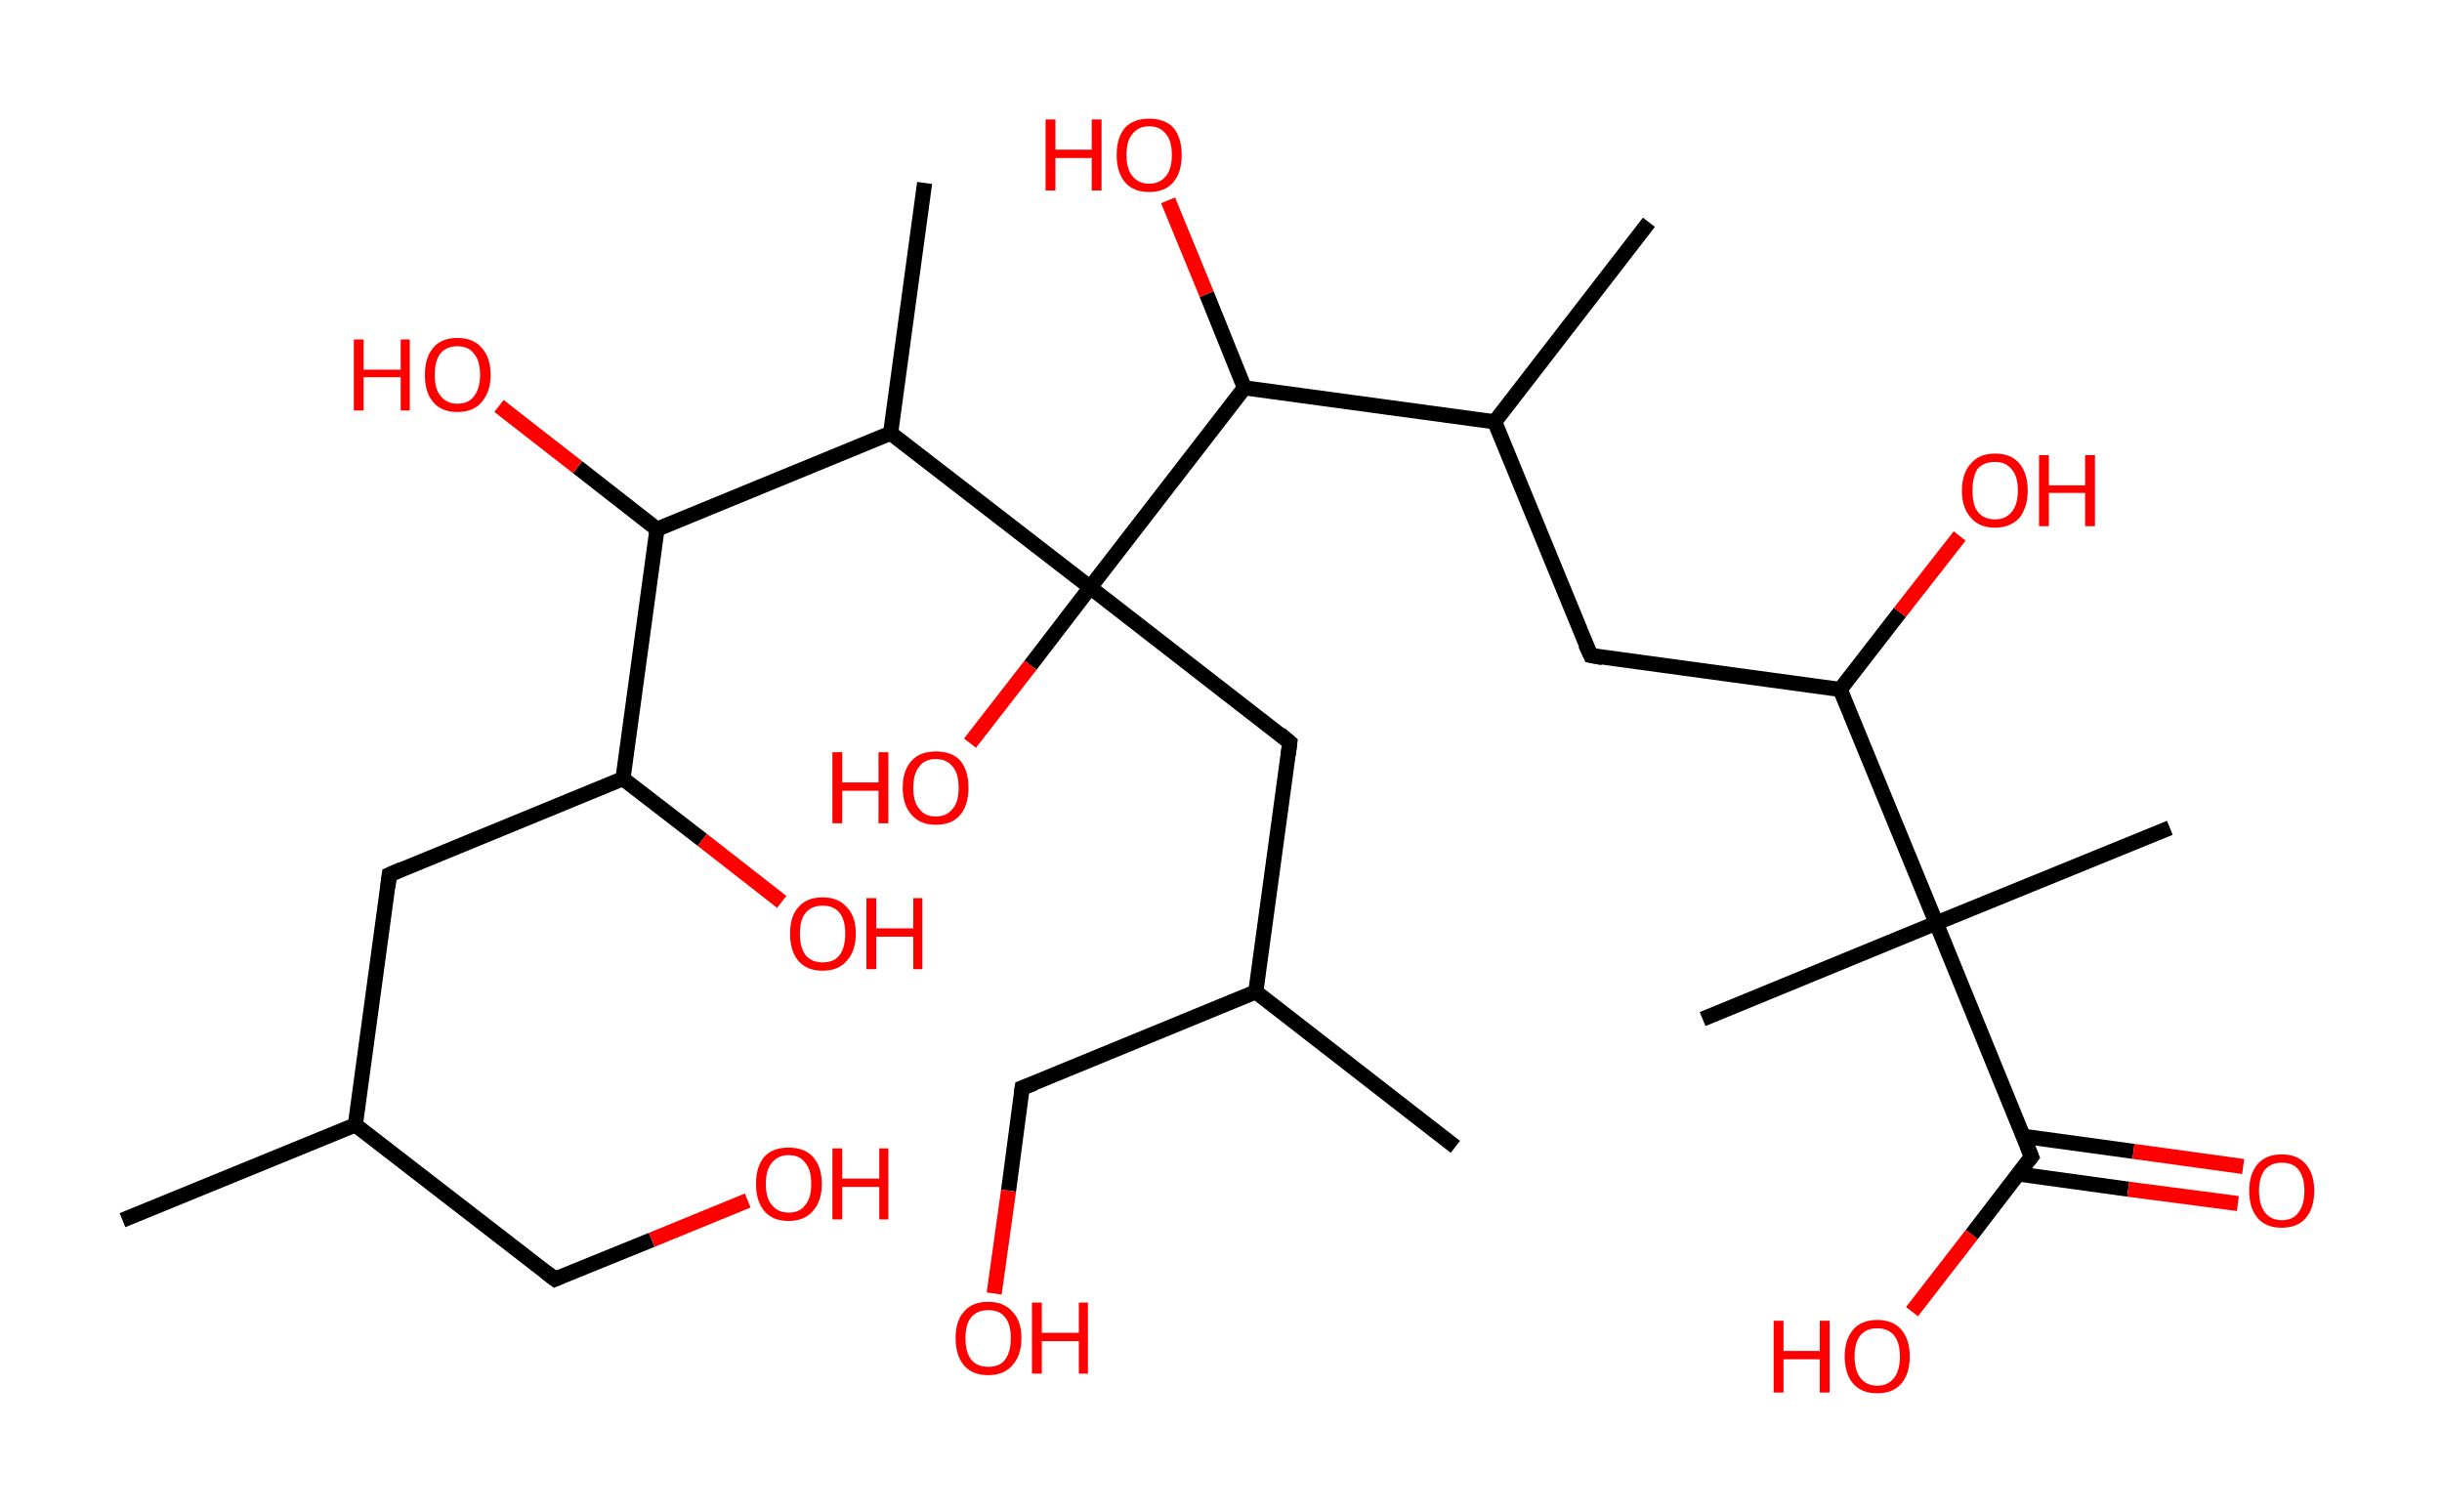 <?xml version='1.0' encoding='ASCII' standalone='yes'?>
<svg xmlns="http://www.w3.org/2000/svg" xmlns:rdkit="http://www.rdkit.org/xml" xmlns:xlink="http://www.w3.org/1999/xlink" version="1.1" baseProfile="full" xml:space="preserve" width="323px" height="200px" viewBox="0 0 323 200">
<!-- END OF HEADER -->
<rect style="opacity:1.0;fill:#FFFFFF;stroke:none" width="323.0" height="200.0" x="0.0" y="0.0"> </rect>
<path class="bond-0 atom-0 atom-1" d="M 16.2,161.4 L 47.0,148.8" style="fill:none;fill-rule:evenodd;stroke:#000000;stroke-width:2.0px;stroke-linecap:butt;stroke-linejoin:miter;stroke-opacity:1"/>
<path class="bond-1 atom-1 atom-2" d="M 47.0,148.8 L 73.4,169.2" style="fill:none;fill-rule:evenodd;stroke:#000000;stroke-width:2.0px;stroke-linecap:butt;stroke-linejoin:miter;stroke-opacity:1"/>
<path class="bond-2 atom-2 atom-3" d="M 73.4,169.2 L 86.2,164.0" style="fill:none;fill-rule:evenodd;stroke:#000000;stroke-width:2.0px;stroke-linecap:butt;stroke-linejoin:miter;stroke-opacity:1"/>
<path class="bond-2 atom-2 atom-3" d="M 86.2,164.0 L 98.9,158.8" style="fill:none;fill-rule:evenodd;stroke:#FF0000;stroke-width:2.0px;stroke-linecap:butt;stroke-linejoin:miter;stroke-opacity:1"/>
<path class="bond-3 atom-1 atom-4" d="M 47.0,148.8 L 51.5,115.7" style="fill:none;fill-rule:evenodd;stroke:#000000;stroke-width:2.0px;stroke-linecap:butt;stroke-linejoin:miter;stroke-opacity:1"/>
<path class="bond-4 atom-4 atom-5" d="M 51.5,115.7 L 82.4,103.0" style="fill:none;fill-rule:evenodd;stroke:#000000;stroke-width:2.0px;stroke-linecap:butt;stroke-linejoin:miter;stroke-opacity:1"/>
<path class="bond-5 atom-5 atom-6" d="M 82.4,103.0 L 92.9,111.1" style="fill:none;fill-rule:evenodd;stroke:#000000;stroke-width:2.0px;stroke-linecap:butt;stroke-linejoin:miter;stroke-opacity:1"/>
<path class="bond-5 atom-5 atom-6" d="M 92.9,111.1 L 103.4,119.3" style="fill:none;fill-rule:evenodd;stroke:#FF0000;stroke-width:2.0px;stroke-linecap:butt;stroke-linejoin:miter;stroke-opacity:1"/>
<path class="bond-6 atom-5 atom-7" d="M 82.4,103.0 L 86.9,70.0" style="fill:none;fill-rule:evenodd;stroke:#000000;stroke-width:2.0px;stroke-linecap:butt;stroke-linejoin:miter;stroke-opacity:1"/>
<path class="bond-7 atom-7 atom-8" d="M 86.9,70.0 L 76.4,61.8" style="fill:none;fill-rule:evenodd;stroke:#000000;stroke-width:2.0px;stroke-linecap:butt;stroke-linejoin:miter;stroke-opacity:1"/>
<path class="bond-7 atom-7 atom-8" d="M 76.4,61.8 L 66.0,53.7" style="fill:none;fill-rule:evenodd;stroke:#FF0000;stroke-width:2.0px;stroke-linecap:butt;stroke-linejoin:miter;stroke-opacity:1"/>
<path class="bond-8 atom-7 atom-9" d="M 86.9,70.0 L 117.8,57.3" style="fill:none;fill-rule:evenodd;stroke:#000000;stroke-width:2.0px;stroke-linecap:butt;stroke-linejoin:miter;stroke-opacity:1"/>
<path class="bond-9 atom-9 atom-10" d="M 117.8,57.3 L 122.3,24.2" style="fill:none;fill-rule:evenodd;stroke:#000000;stroke-width:2.0px;stroke-linecap:butt;stroke-linejoin:miter;stroke-opacity:1"/>
<path class="bond-10 atom-9 atom-11" d="M 117.8,57.3 L 144.2,77.7" style="fill:none;fill-rule:evenodd;stroke:#000000;stroke-width:2.0px;stroke-linecap:butt;stroke-linejoin:miter;stroke-opacity:1"/>
<path class="bond-11 atom-11 atom-12" d="M 144.2,77.7 L 136.3,88.0" style="fill:none;fill-rule:evenodd;stroke:#000000;stroke-width:2.0px;stroke-linecap:butt;stroke-linejoin:miter;stroke-opacity:1"/>
<path class="bond-11 atom-11 atom-12" d="M 136.3,88.0 L 128.3,98.3" style="fill:none;fill-rule:evenodd;stroke:#FF0000;stroke-width:2.0px;stroke-linecap:butt;stroke-linejoin:miter;stroke-opacity:1"/>
<path class="bond-12 atom-11 atom-13" d="M 144.2,77.7 L 170.6,98.2" style="fill:none;fill-rule:evenodd;stroke:#000000;stroke-width:2.0px;stroke-linecap:butt;stroke-linejoin:miter;stroke-opacity:1"/>
<path class="bond-13 atom-13 atom-14" d="M 170.6,98.2 L 166.1,131.2" style="fill:none;fill-rule:evenodd;stroke:#000000;stroke-width:2.0px;stroke-linecap:butt;stroke-linejoin:miter;stroke-opacity:1"/>
<path class="bond-14 atom-14 atom-15" d="M 166.1,131.2 L 192.5,151.7" style="fill:none;fill-rule:evenodd;stroke:#000000;stroke-width:2.0px;stroke-linecap:butt;stroke-linejoin:miter;stroke-opacity:1"/>
<path class="bond-15 atom-14 atom-16" d="M 166.1,131.2 L 135.2,143.9" style="fill:none;fill-rule:evenodd;stroke:#000000;stroke-width:2.0px;stroke-linecap:butt;stroke-linejoin:miter;stroke-opacity:1"/>
<path class="bond-16 atom-16 atom-17" d="M 135.2,143.9 L 133.4,157.5" style="fill:none;fill-rule:evenodd;stroke:#000000;stroke-width:2.0px;stroke-linecap:butt;stroke-linejoin:miter;stroke-opacity:1"/>
<path class="bond-16 atom-16 atom-17" d="M 133.4,157.5 L 131.5,171.1" style="fill:none;fill-rule:evenodd;stroke:#FF0000;stroke-width:2.0px;stroke-linecap:butt;stroke-linejoin:miter;stroke-opacity:1"/>
<path class="bond-17 atom-11 atom-18" d="M 144.2,77.7 L 164.6,51.3" style="fill:none;fill-rule:evenodd;stroke:#000000;stroke-width:2.0px;stroke-linecap:butt;stroke-linejoin:miter;stroke-opacity:1"/>
<path class="bond-18 atom-18 atom-19" d="M 164.6,51.3 L 159.6,38.9" style="fill:none;fill-rule:evenodd;stroke:#000000;stroke-width:2.0px;stroke-linecap:butt;stroke-linejoin:miter;stroke-opacity:1"/>
<path class="bond-18 atom-18 atom-19" d="M 159.6,38.9 L 154.5,26.5" style="fill:none;fill-rule:evenodd;stroke:#FF0000;stroke-width:2.0px;stroke-linecap:butt;stroke-linejoin:miter;stroke-opacity:1"/>
<path class="bond-19 atom-18 atom-20" d="M 164.6,51.3 L 197.7,55.8" style="fill:none;fill-rule:evenodd;stroke:#000000;stroke-width:2.0px;stroke-linecap:butt;stroke-linejoin:miter;stroke-opacity:1"/>
<path class="bond-20 atom-20 atom-21" d="M 197.7,55.8 L 218.1,29.4" style="fill:none;fill-rule:evenodd;stroke:#000000;stroke-width:2.0px;stroke-linecap:butt;stroke-linejoin:miter;stroke-opacity:1"/>
<path class="bond-21 atom-20 atom-22" d="M 197.7,55.8 L 210.4,86.7" style="fill:none;fill-rule:evenodd;stroke:#000000;stroke-width:2.0px;stroke-linecap:butt;stroke-linejoin:miter;stroke-opacity:1"/>
<path class="bond-22 atom-22 atom-23" d="M 210.4,86.7 L 243.4,91.2" style="fill:none;fill-rule:evenodd;stroke:#000000;stroke-width:2.0px;stroke-linecap:butt;stroke-linejoin:miter;stroke-opacity:1"/>
<path class="bond-23 atom-23 atom-24" d="M 243.4,91.2 L 251.3,81.0" style="fill:none;fill-rule:evenodd;stroke:#000000;stroke-width:2.0px;stroke-linecap:butt;stroke-linejoin:miter;stroke-opacity:1"/>
<path class="bond-23 atom-23 atom-24" d="M 251.3,81.0 L 259.2,70.9" style="fill:none;fill-rule:evenodd;stroke:#FF0000;stroke-width:2.0px;stroke-linecap:butt;stroke-linejoin:miter;stroke-opacity:1"/>
<path class="bond-24 atom-23 atom-25" d="M 243.4,91.2 L 256.1,122.1" style="fill:none;fill-rule:evenodd;stroke:#000000;stroke-width:2.0px;stroke-linecap:butt;stroke-linejoin:miter;stroke-opacity:1"/>
<path class="bond-25 atom-25 atom-26" d="M 256.1,122.1 L 225.2,134.8" style="fill:none;fill-rule:evenodd;stroke:#000000;stroke-width:2.0px;stroke-linecap:butt;stroke-linejoin:miter;stroke-opacity:1"/>
<path class="bond-26 atom-25 atom-27" d="M 256.1,122.1 L 287.0,109.5" style="fill:none;fill-rule:evenodd;stroke:#000000;stroke-width:2.0px;stroke-linecap:butt;stroke-linejoin:miter;stroke-opacity:1"/>
<path class="bond-27 atom-25 atom-28" d="M 256.1,122.1 L 268.7,153.0" style="fill:none;fill-rule:evenodd;stroke:#000000;stroke-width:2.0px;stroke-linecap:butt;stroke-linejoin:miter;stroke-opacity:1"/>
<path class="bond-28 atom-28 atom-29" d="M 267.0,155.3 L 281.5,157.3" style="fill:none;fill-rule:evenodd;stroke:#000000;stroke-width:2.0px;stroke-linecap:butt;stroke-linejoin:miter;stroke-opacity:1"/>
<path class="bond-28 atom-28 atom-29" d="M 281.5,157.3 L 296.0,159.2" style="fill:none;fill-rule:evenodd;stroke:#FF0000;stroke-width:2.0px;stroke-linecap:butt;stroke-linejoin:miter;stroke-opacity:1"/>
<path class="bond-28 atom-28 atom-29" d="M 267.6,150.3 L 282.2,152.3" style="fill:none;fill-rule:evenodd;stroke:#000000;stroke-width:2.0px;stroke-linecap:butt;stroke-linejoin:miter;stroke-opacity:1"/>
<path class="bond-28 atom-28 atom-29" d="M 282.2,152.3 L 296.7,154.3" style="fill:none;fill-rule:evenodd;stroke:#FF0000;stroke-width:2.0px;stroke-linecap:butt;stroke-linejoin:miter;stroke-opacity:1"/>
<path class="bond-29 atom-28 atom-30" d="M 268.7,153.0 L 260.8,163.3" style="fill:none;fill-rule:evenodd;stroke:#000000;stroke-width:2.0px;stroke-linecap:butt;stroke-linejoin:miter;stroke-opacity:1"/>
<path class="bond-29 atom-28 atom-30" d="M 260.8,163.3 L 252.9,173.5" style="fill:none;fill-rule:evenodd;stroke:#FF0000;stroke-width:2.0px;stroke-linecap:butt;stroke-linejoin:miter;stroke-opacity:1"/>
<path d="M 72.1,168.2 L 73.4,169.2 L 74.1,168.9" style="fill:none;stroke:#000000;stroke-width:2.0px;stroke-linecap:butt;stroke-linejoin:miter;stroke-opacity:1;"/>
<path d="M 51.3,117.3 L 51.5,115.7 L 53.1,115.0" style="fill:none;stroke:#000000;stroke-width:2.0px;stroke-linecap:butt;stroke-linejoin:miter;stroke-opacity:1;"/>
<path d="M 169.3,97.1 L 170.6,98.2 L 170.4,99.8" style="fill:none;stroke:#000000;stroke-width:2.0px;stroke-linecap:butt;stroke-linejoin:miter;stroke-opacity:1;"/>
<path d="M 136.8,143.3 L 135.2,143.9 L 135.1,144.6" style="fill:none;stroke:#000000;stroke-width:2.0px;stroke-linecap:butt;stroke-linejoin:miter;stroke-opacity:1;"/>
<path d="M 209.7,85.2 L 210.4,86.7 L 212.0,87.0" style="fill:none;stroke:#000000;stroke-width:2.0px;stroke-linecap:butt;stroke-linejoin:miter;stroke-opacity:1;"/>
<path d="M 268.1,151.5 L 268.7,153.0 L 268.3,153.5" style="fill:none;stroke:#000000;stroke-width:2.0px;stroke-linecap:butt;stroke-linejoin:miter;stroke-opacity:1;"/>
<path class="atom-3" d="M 100.0 156.6 Q 100.0 154.3, 101.1 153.0 Q 102.2 151.8, 104.3 151.8 Q 106.4 151.8, 107.5 153.0 Q 108.7 154.3, 108.7 156.6 Q 108.7 158.9, 107.5 160.2 Q 106.4 161.5, 104.3 161.5 Q 102.2 161.5, 101.1 160.2 Q 100.0 158.9, 100.0 156.6 M 104.3 160.4 Q 105.8 160.4, 106.5 159.4 Q 107.3 158.5, 107.3 156.6 Q 107.3 154.7, 106.5 153.8 Q 105.8 152.8, 104.3 152.8 Q 102.9 152.8, 102.1 153.8 Q 101.3 154.7, 101.3 156.6 Q 101.3 158.5, 102.1 159.4 Q 102.9 160.4, 104.3 160.4 " fill="#FF0000"/>
<path class="atom-3" d="M 110.1 151.9 L 111.4 151.9 L 111.4 155.9 L 116.3 155.9 L 116.3 151.9 L 117.5 151.9 L 117.5 161.3 L 116.3 161.3 L 116.3 157.0 L 111.4 157.0 L 111.4 161.3 L 110.1 161.3 L 110.1 151.9 " fill="#FF0000"/>
<path class="atom-6" d="M 104.5 123.5 Q 104.5 121.2, 105.6 120.0 Q 106.7 118.7, 108.8 118.7 Q 110.9 118.7, 112.0 120.0 Q 113.2 121.2, 113.2 123.5 Q 113.2 125.8, 112.0 127.1 Q 110.9 128.4, 108.8 128.4 Q 106.7 128.4, 105.6 127.1 Q 104.5 125.8, 104.5 123.5 M 108.8 127.3 Q 110.3 127.3, 111.0 126.4 Q 111.8 125.4, 111.8 123.5 Q 111.8 121.6, 111.0 120.7 Q 110.3 119.8, 108.8 119.8 Q 107.4 119.8, 106.6 120.7 Q 105.8 121.6, 105.8 123.5 Q 105.8 125.4, 106.6 126.4 Q 107.4 127.3, 108.8 127.3 " fill="#FF0000"/>
<path class="atom-6" d="M 114.6 118.8 L 115.9 118.8 L 115.9 122.8 L 120.8 122.8 L 120.8 118.8 L 122.0 118.8 L 122.0 128.2 L 120.8 128.2 L 120.8 123.9 L 115.9 123.9 L 115.9 128.2 L 114.6 128.2 L 114.6 118.8 " fill="#FF0000"/>
<path class="atom-8" d="M 46.8 44.9 L 48.1 44.9 L 48.1 48.9 L 53.0 48.9 L 53.0 44.9 L 54.2 44.9 L 54.2 54.3 L 53.0 54.3 L 53.0 49.9 L 48.1 49.9 L 48.1 54.3 L 46.8 54.3 L 46.8 44.9 " fill="#FF0000"/>
<path class="atom-8" d="M 56.2 49.6 Q 56.2 47.3, 57.3 46.0 Q 58.4 44.7, 60.5 44.7 Q 62.6 44.7, 63.7 46.0 Q 64.9 47.3, 64.9 49.6 Q 64.9 51.8, 63.7 53.2 Q 62.6 54.5, 60.5 54.5 Q 58.4 54.5, 57.3 53.2 Q 56.2 51.9, 56.2 49.6 M 60.5 53.4 Q 62.0 53.4, 62.7 52.4 Q 63.5 51.4, 63.5 49.6 Q 63.5 47.7, 62.7 46.8 Q 62.0 45.8, 60.5 45.8 Q 59.1 45.8, 58.3 46.7 Q 57.5 47.7, 57.5 49.6 Q 57.5 51.5, 58.3 52.4 Q 59.1 53.4, 60.5 53.4 " fill="#FF0000"/>
<path class="atom-12" d="M 110.1 99.5 L 111.4 99.5 L 111.4 103.5 L 116.2 103.5 L 116.2 99.5 L 117.5 99.5 L 117.5 108.9 L 116.2 108.9 L 116.2 104.6 L 111.4 104.6 L 111.4 108.9 L 110.1 108.9 L 110.1 99.5 " fill="#FF0000"/>
<path class="atom-12" d="M 119.4 104.2 Q 119.4 101.9, 120.6 100.6 Q 121.7 99.4, 123.8 99.4 Q 125.9 99.4, 127.0 100.6 Q 128.1 101.9, 128.1 104.2 Q 128.1 106.5, 127.0 107.8 Q 125.9 109.1, 123.8 109.1 Q 121.7 109.1, 120.6 107.8 Q 119.4 106.5, 119.4 104.2 M 123.8 108.0 Q 125.2 108.0, 126.0 107.0 Q 126.8 106.1, 126.8 104.2 Q 126.8 102.3, 126.0 101.4 Q 125.2 100.4, 123.8 100.4 Q 122.3 100.4, 121.6 101.4 Q 120.8 102.3, 120.8 104.2 Q 120.8 106.1, 121.6 107.0 Q 122.3 108.0, 123.8 108.0 " fill="#FF0000"/>
<path class="atom-17" d="M 126.4 177.0 Q 126.4 174.7, 127.5 173.5 Q 128.6 172.2, 130.7 172.2 Q 132.8 172.2, 133.9 173.5 Q 135.1 174.7, 135.1 177.0 Q 135.1 179.3, 133.9 180.6 Q 132.8 181.9, 130.7 181.9 Q 128.6 181.9, 127.5 180.6 Q 126.4 179.3, 126.4 177.0 M 130.7 180.8 Q 132.2 180.8, 132.9 179.9 Q 133.7 178.9, 133.7 177.0 Q 133.7 175.1, 132.9 174.2 Q 132.2 173.3, 130.7 173.3 Q 129.3 173.3, 128.5 174.2 Q 127.7 175.1, 127.7 177.0 Q 127.7 178.9, 128.5 179.9 Q 129.3 180.8, 130.7 180.8 " fill="#FF0000"/>
<path class="atom-17" d="M 136.5 172.3 L 137.8 172.3 L 137.8 176.3 L 142.7 176.3 L 142.7 172.3 L 143.9 172.3 L 143.9 181.7 L 142.7 181.7 L 142.7 177.4 L 137.8 177.4 L 137.8 181.7 L 136.5 181.7 L 136.5 172.3 " fill="#FF0000"/>
<path class="atom-19" d="M 138.3 15.8 L 139.6 15.8 L 139.6 19.8 L 144.4 19.8 L 144.4 15.8 L 145.7 15.8 L 145.7 25.2 L 144.4 25.2 L 144.4 20.9 L 139.6 20.9 L 139.6 25.2 L 138.3 25.2 L 138.3 15.8 " fill="#FF0000"/>
<path class="atom-19" d="M 147.7 20.5 Q 147.7 18.2, 148.8 16.9 Q 149.9 15.7, 152.0 15.7 Q 154.1 15.7, 155.2 16.9 Q 156.3 18.2, 156.3 20.5 Q 156.3 22.8, 155.2 24.1 Q 154.1 25.4, 152.0 25.4 Q 149.9 25.4, 148.8 24.1 Q 147.7 22.8, 147.7 20.5 M 152.0 24.3 Q 153.4 24.3, 154.2 23.3 Q 155.0 22.4, 155.0 20.5 Q 155.0 18.6, 154.2 17.7 Q 153.4 16.7, 152.0 16.7 Q 150.6 16.7, 149.8 17.7 Q 149.0 18.6, 149.0 20.5 Q 149.0 22.4, 149.8 23.3 Q 150.6 24.3, 152.0 24.3 " fill="#FF0000"/>
<path class="atom-24" d="M 259.5 64.9 Q 259.5 62.6, 260.7 61.3 Q 261.8 60.0, 263.9 60.0 Q 266.0 60.0, 267.1 61.3 Q 268.2 62.6, 268.2 64.9 Q 268.2 67.1, 267.1 68.5 Q 265.9 69.8, 263.9 69.8 Q 261.8 69.8, 260.7 68.5 Q 259.5 67.2, 259.5 64.9 M 263.9 68.7 Q 265.3 68.7, 266.1 67.7 Q 266.9 66.7, 266.9 64.9 Q 266.9 63.0, 266.1 62.1 Q 265.3 61.1, 263.9 61.1 Q 262.4 61.1, 261.6 62.0 Q 260.9 63.0, 260.9 64.9 Q 260.9 66.8, 261.6 67.7 Q 262.4 68.7, 263.9 68.7 " fill="#FF0000"/>
<path class="atom-24" d="M 269.7 60.2 L 271.0 60.2 L 271.0 64.2 L 275.8 64.2 L 275.8 60.2 L 277.1 60.2 L 277.1 69.6 L 275.8 69.6 L 275.8 65.2 L 271.0 65.2 L 271.0 69.6 L 269.7 69.6 L 269.7 60.2 " fill="#FF0000"/>
<path class="atom-29" d="M 297.5 157.5 Q 297.5 155.3, 298.6 154.0 Q 299.7 152.7, 301.8 152.7 Q 303.9 152.7, 305.0 154.0 Q 306.1 155.3, 306.1 157.5 Q 306.1 159.8, 305.0 161.1 Q 303.9 162.4, 301.8 162.4 Q 299.7 162.4, 298.6 161.1 Q 297.5 159.8, 297.5 157.5 M 301.8 161.4 Q 303.3 161.4, 304.0 160.4 Q 304.8 159.4, 304.8 157.5 Q 304.8 155.7, 304.0 154.7 Q 303.3 153.8, 301.8 153.8 Q 300.4 153.8, 299.6 154.7 Q 298.8 155.7, 298.8 157.5 Q 298.8 159.4, 299.6 160.4 Q 300.4 161.4, 301.8 161.4 " fill="#FF0000"/>
<path class="atom-30" d="M 234.6 174.7 L 235.9 174.7 L 235.9 178.7 L 240.7 178.7 L 240.7 174.7 L 242.0 174.7 L 242.0 184.2 L 240.7 184.2 L 240.7 179.8 L 235.9 179.8 L 235.9 184.2 L 234.6 184.2 L 234.6 174.7 " fill="#FF0000"/>
<path class="atom-30" d="M 244.0 179.4 Q 244.0 177.2, 245.1 175.9 Q 246.2 174.6, 248.3 174.6 Q 250.4 174.6, 251.5 175.9 Q 252.6 177.2, 252.6 179.4 Q 252.6 181.7, 251.5 183.0 Q 250.4 184.3, 248.3 184.3 Q 246.2 184.3, 245.1 183.0 Q 244.0 181.7, 244.0 179.4 M 248.3 183.3 Q 249.7 183.3, 250.5 182.3 Q 251.3 181.3, 251.3 179.4 Q 251.3 177.6, 250.5 176.6 Q 249.7 175.7, 248.3 175.7 Q 246.9 175.7, 246.1 176.6 Q 245.3 177.6, 245.3 179.4 Q 245.3 181.3, 246.1 182.3 Q 246.9 183.3, 248.3 183.3 " fill="#FF0000"/>
</svg>
